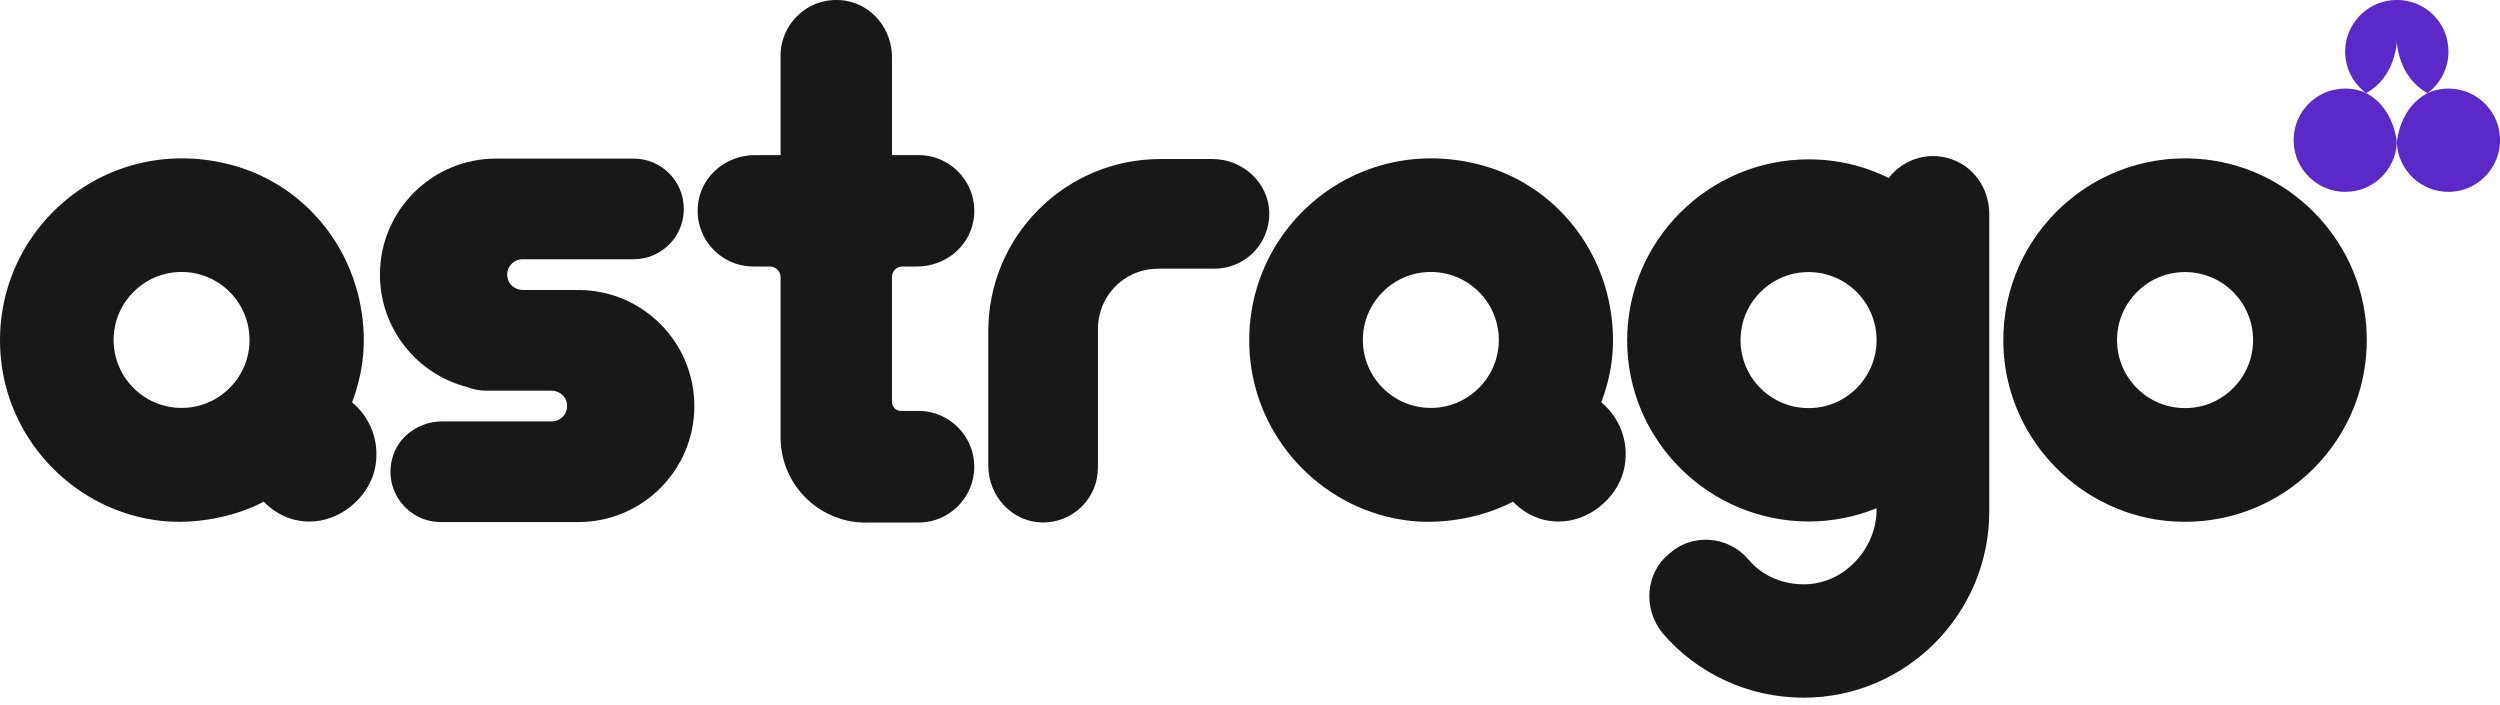 <svg width="156" height="44" viewBox="0 0 156 44" fill="none" xmlns="http://www.w3.org/2000/svg">
<g clip-path="url(#clip0_2239_9915)">
<path d="M149.562 2.592C149.562 2.592 149.623 4.806 151.48 5.808C152.437 5.096 152.99 3.87 152.713 2.535C152.455 1.285 151.44 0.293 150.186 0.058C148.131 -0.327 146.339 1.238 146.339 3.222C146.339 4.283 146.853 5.221 147.644 5.808C149.5 4.806 149.561 2.592 149.561 2.592H149.562Z" fill="#5B29C7"/>
<path d="M147.985 6.012C147.904 5.966 147.826 5.919 147.749 5.867C147.713 5.845 147.68 5.822 147.641 5.801C147.641 5.801 147.642 5.801 147.643 5.8C147.053 5.541 146.37 5.449 145.655 5.601C144.396 5.869 143.398 6.898 143.176 8.166C142.819 10.203 144.377 11.972 146.348 11.972C148.074 11.972 149.479 10.615 149.562 8.909C149.523 8.48 149.295 6.928 147.985 6.012Z" fill="#5B29C7"/>
<path d="M153.47 5.601C152.755 5.449 152.073 5.541 151.482 5.8C151.482 5.8 151.483 5.8 151.484 5.801C151.447 5.822 151.413 5.845 151.376 5.867C151.3 5.919 151.222 5.966 151.141 6.012C149.829 6.928 149.601 8.48 149.563 8.909C149.647 10.614 151.052 11.972 152.778 11.972C154.748 11.972 156.307 10.203 155.949 8.166C155.727 6.898 154.729 5.869 153.47 5.601Z" fill="#5B29C7"/>
<path d="M99.922 25.105C100.531 23.495 100.786 21.84 100.585 19.983C100.077 15.275 96.777 11.364 92.178 10.235C84.239 8.285 77.193 14.688 78.018 22.467C78.572 27.688 82.743 31.896 87.958 32.496C90.228 32.757 92.722 32.209 94.406 31.304C95.249 32.152 96.331 32.643 97.623 32.527C99.415 32.366 101.067 30.87 101.377 29.098C101.657 27.497 101.028 26.023 99.922 25.105ZM89.835 25.419C87.061 25.768 84.728 23.435 85.077 20.661C85.315 18.77 86.842 17.244 88.732 17.005C91.507 16.656 93.84 18.989 93.491 21.764C93.252 23.654 91.726 25.181 89.835 25.419Z" fill="#181818"/>
<path d="M21.97 25.105C22.579 23.495 22.834 21.84 22.633 19.983C22.125 15.275 18.825 11.364 14.226 10.235C6.287 8.285 -0.759 14.688 0.066 22.467C0.62 27.688 4.791 31.896 10.006 32.496C12.276 32.757 14.77 32.209 16.454 31.304C17.297 32.152 18.379 32.643 19.67 32.527C21.463 32.366 23.115 30.87 23.424 29.098C23.705 27.497 23.076 26.023 21.97 25.105ZM11.882 25.419C9.108 25.768 6.775 23.435 7.124 20.661C7.362 18.77 8.889 17.244 10.779 17.005C13.553 16.656 15.887 18.989 15.537 21.764C15.299 23.654 13.773 25.181 11.882 25.419Z" fill="#181818"/>
<path d="M147.914 5.885C147.914 5.885 147.912 5.884 147.911 5.883C147.911 5.883 147.91 5.884 147.909 5.885H147.915H147.914Z" fill="#5B29C7"/>
<path d="M36.087 18.097C36.028 18.097 35.969 18.102 35.91 18.104V18.097H32.641C32.221 18.097 31.821 17.845 31.697 17.443C31.492 16.783 31.98 16.177 32.609 16.177H39.538C41.267 16.177 42.669 14.776 42.669 13.047V13.027C42.669 11.298 41.267 9.896 39.538 9.896H31.07C31.05 9.896 31.032 9.899 31.012 9.9C30.991 9.9 30.971 9.896 30.949 9.896C26.951 9.896 23.709 13.138 23.709 17.137C23.709 20.524 26.036 23.368 29.178 24.158C29.534 24.298 29.92 24.377 30.325 24.377H34.405C34.819 24.377 35.209 24.627 35.336 25.021C35.549 25.685 35.059 26.296 34.426 26.296H27.587C26.114 26.296 24.769 27.275 24.448 28.713C23.991 30.762 25.537 32.577 27.508 32.577H35.967C35.98 32.577 35.994 32.575 36.007 32.575C36.033 32.575 36.06 32.577 36.086 32.577C40.085 32.577 43.327 29.335 43.327 25.337C43.327 21.338 40.085 18.096 36.086 18.096L36.087 18.097Z" fill="#181818"/>
<path d="M57.311 25.642H56.22C55.91 25.642 55.66 25.392 55.66 25.082H55.659V17.273C55.659 16.919 55.946 16.631 56.301 16.631H57.227C58.939 16.631 60.468 15.432 60.747 13.742C61.105 11.568 59.429 9.679 57.32 9.679H55.66V3.567C55.66 1.855 54.461 0.325 52.771 0.047C50.597 -0.311 48.708 1.365 48.708 3.474V9.679H47.102C45.389 9.679 43.86 10.877 43.582 12.566C43.223 14.741 44.9 16.63 47.009 16.63H48.04C48.408 16.63 48.708 16.929 48.708 17.298V27.29C48.708 30.306 51.211 32.718 54.224 32.608H54.234H57.321C59.241 32.601 60.795 31.044 60.795 29.123C60.795 28.35 60.54 27.638 60.114 27.061C59.48 26.2 58.463 25.64 57.312 25.64L57.311 25.642Z" fill="#181818"/>
<path d="M75.661 9.923H72.411C66.478 9.923 61.669 14.732 61.669 20.665V29.06C61.669 30.949 63.147 32.574 65.035 32.603C66.95 32.633 68.511 31.09 68.511 29.182V20.586C68.511 20.581 68.511 20.577 68.511 20.572V20.505C68.511 20.196 68.553 19.898 68.623 19.612C68.63 19.582 68.637 19.553 68.645 19.525C68.675 19.417 68.709 19.312 68.747 19.208C68.76 19.173 68.773 19.136 68.787 19.1C69.342 17.733 70.681 16.768 72.248 16.768H72.283C72.298 16.768 72.315 16.766 72.329 16.766C72.329 16.766 72.723 16.766 73.121 16.766H75.782C77.689 16.766 79.233 15.205 79.203 13.29C79.173 11.401 77.548 9.923 75.66 9.923H75.661Z" fill="#181818"/>
<path d="M122.057 10.047C120.488 9.354 118.818 9.872 117.851 11.107C116.331 10.344 114.623 9.943 112.874 9.943C106.62 9.943 101.534 15.012 101.534 21.242C101.534 27.472 106.621 32.541 112.874 32.541C114.317 32.541 115.758 32.257 117.097 31.713V31.806C117.097 34.182 115.163 36.338 112.79 36.454C111.328 36.526 109.976 35.959 109.111 34.921C108.487 34.184 107.616 33.746 106.66 33.686C105.728 33.628 104.836 33.934 104.155 34.555C103.443 35.137 103.008 35.972 102.931 36.908C102.853 37.841 103.14 38.763 103.752 39.52C105.945 42.071 109.149 43.535 112.544 43.535C118.933 43.535 124.131 38.318 124.131 31.907V13.354C124.131 11.946 123.346 10.617 122.056 10.047H122.057ZM113.405 25.431C110.629 25.782 108.294 23.446 108.644 20.67C108.882 18.778 110.41 17.25 112.302 17.012C115.079 16.661 117.414 18.997 117.064 21.774C116.825 23.666 115.298 25.194 113.405 25.432V25.431Z" fill="#181818"/>
<path d="M137.084 9.905C130.24 9.472 124.597 15.115 125.03 21.958C125.387 27.603 129.967 32.182 135.611 32.538C142.455 32.97 148.096 27.329 147.665 20.485C147.308 14.84 142.728 10.261 137.084 9.905ZM136.898 25.431C134.122 25.782 131.787 23.446 132.137 20.67C132.375 18.778 133.903 17.25 135.795 17.012C138.572 16.661 140.907 18.997 140.557 21.774C140.318 23.666 138.791 25.194 136.898 25.432V25.431Z" fill="#181818"/>
</g>
<defs>
<clipPath id="clip0_2239_9915">
<rect width="156" height="43.535" fill="white"/>
</clipPath>
</defs>
</svg>
